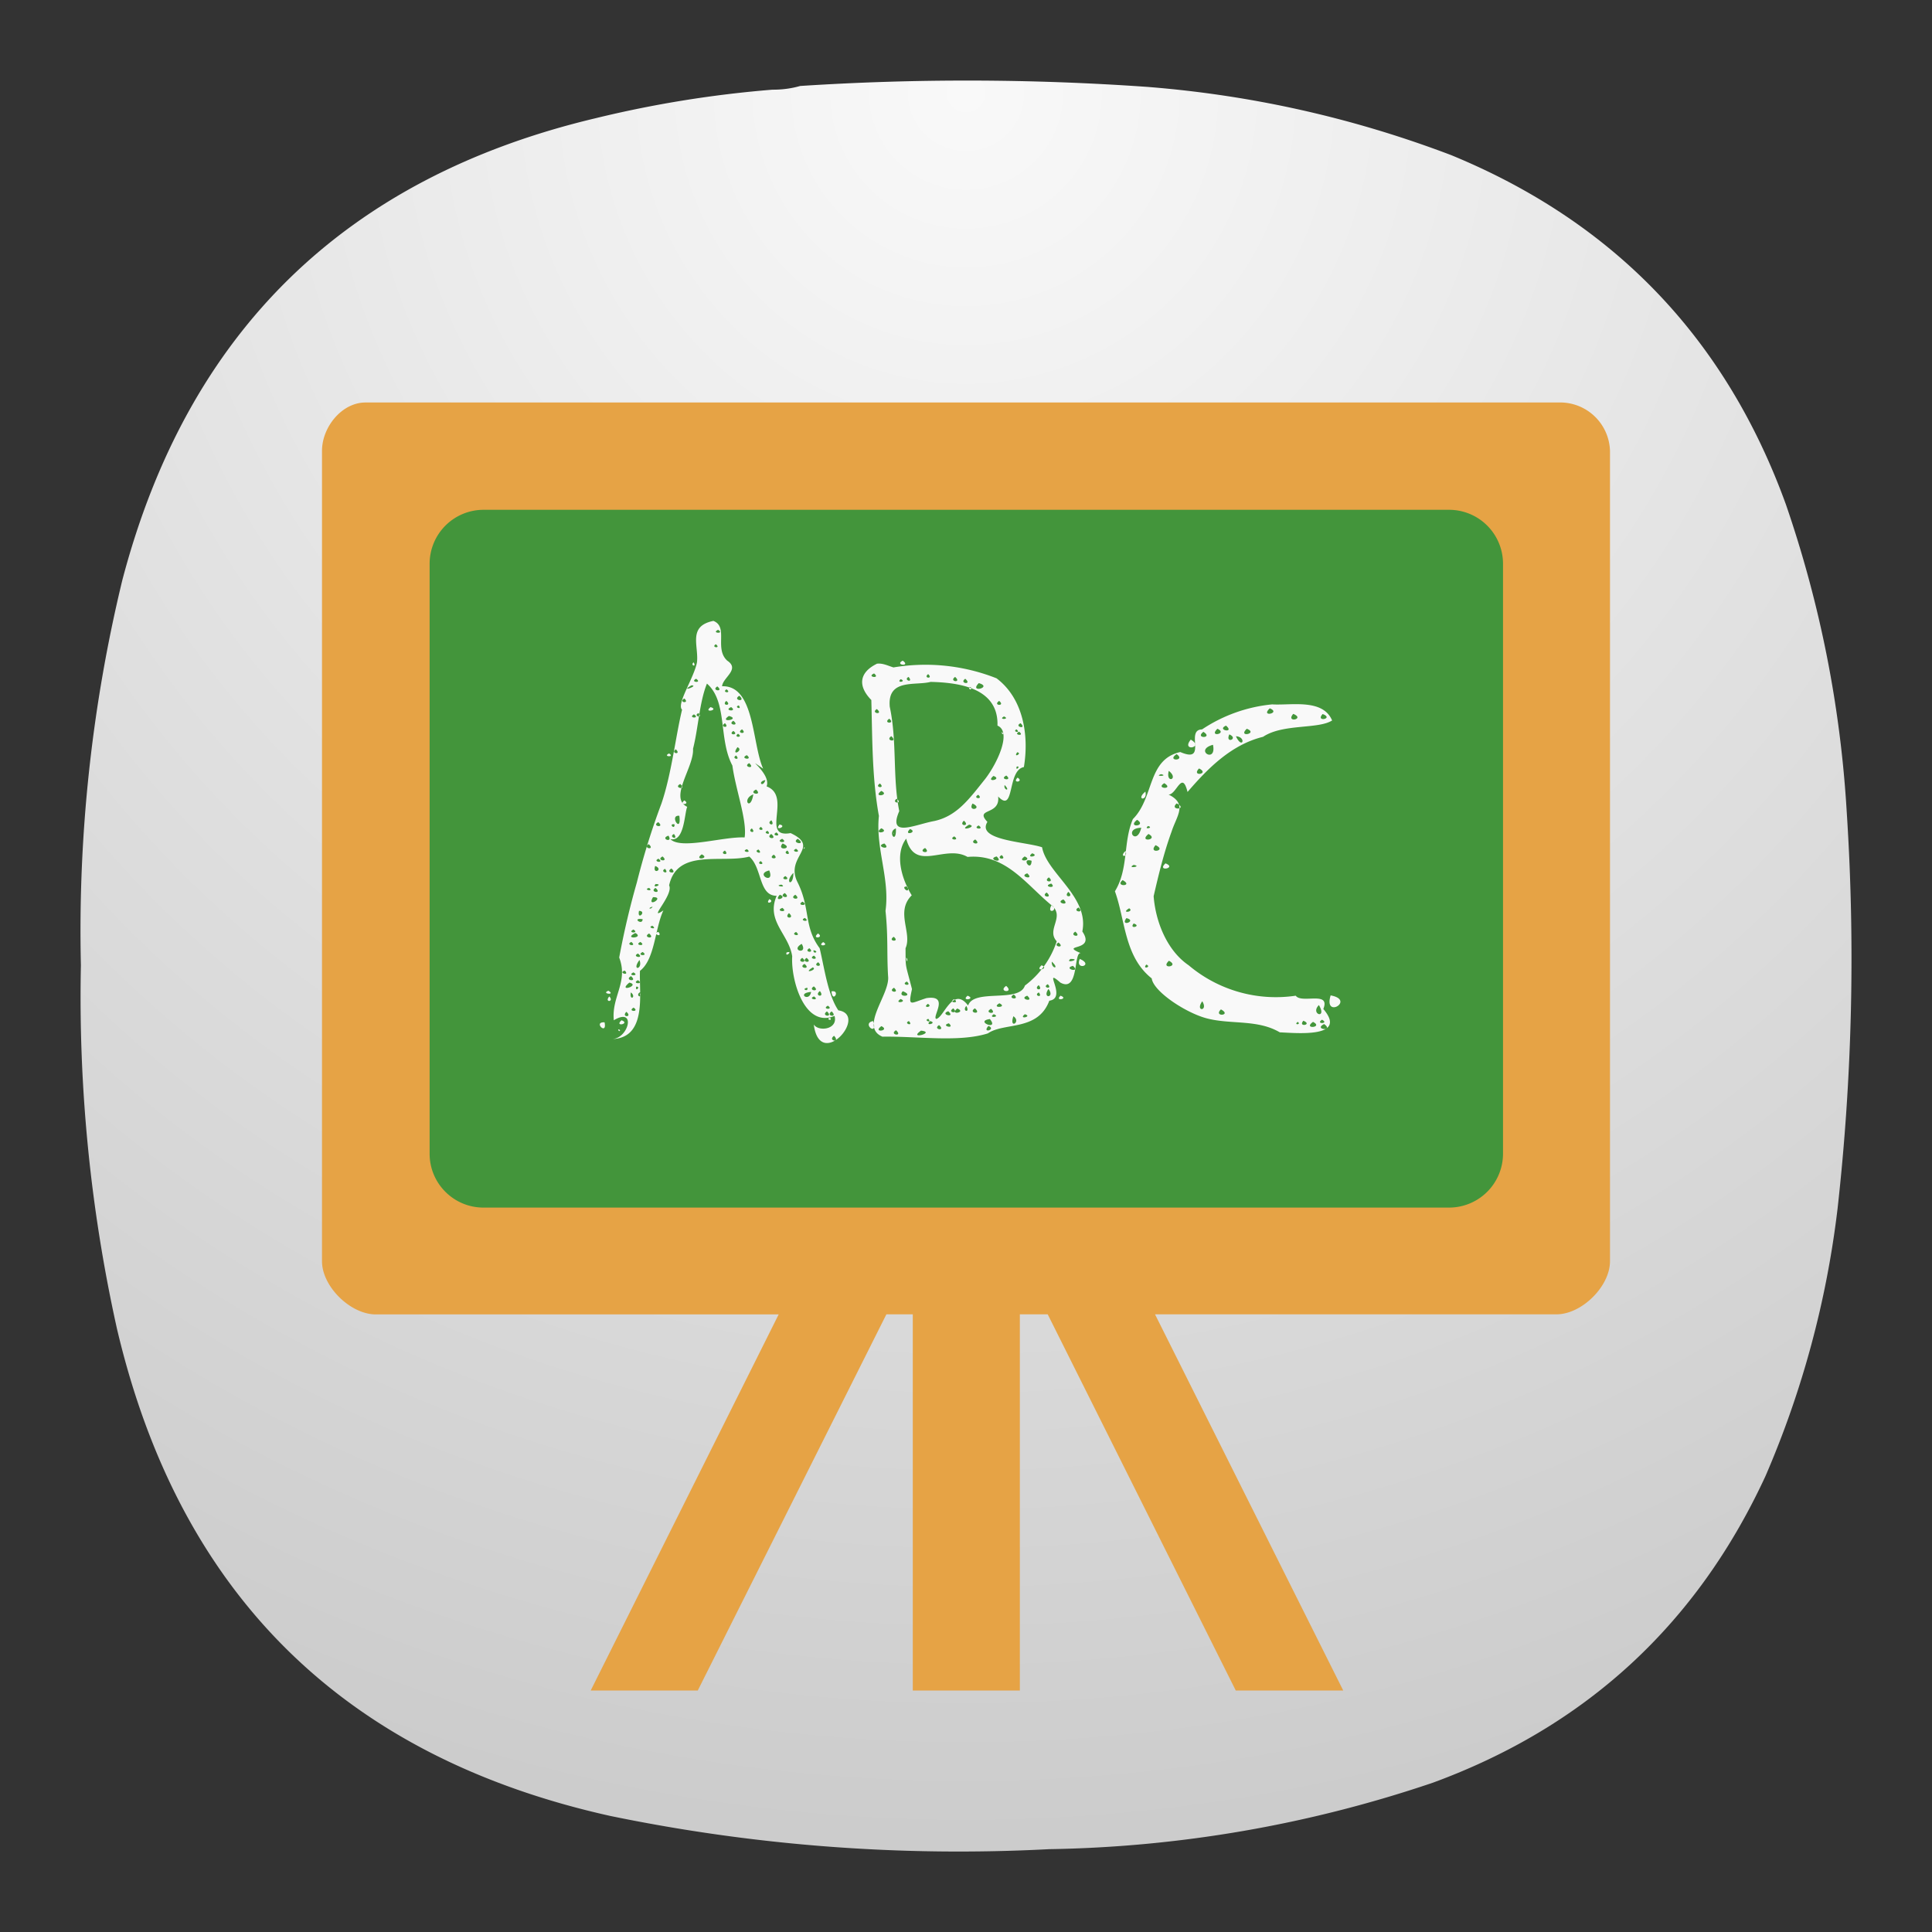 <svg xmlns="http://www.w3.org/2000/svg" width="24" height="24" fill="none">
<rect width="100%" height="100%" fill="#333333" stroke="none"/>
<path fill="url(#a)" fill-rule="evenodd" d="M9.596 1.114q.18.001.344-.046a32 32 0 0 1 4.307.011q1.951.153 3.78.848 3.038 1.25 4.158 4.339.64 1.86.756 3.824a28 28 0 0 1-.114 4.923 11.9 11.9 0 0 1-.894 3.32q-1.276 2.764-4.135 3.813a15.6 15.6 0 0 1-4.765.825 21.4 21.4 0 0 1-5.453-.413q-4.967-1.106-6.128-6.056a19 19 0 0 1-.447-4.511 18.5 18.5 0 0 1 .515-4.786q1.217-4.629 5.877-5.736a14 14 0 0 1 2.199-.355" clip-rule="evenodd"/>
<path fill="#E6A345" d="M4.54 5c-.293 0-.54.305-.54.601v10.067c0 .314.354.66.668.66h5.005L7.338 21h1.33l2.343-4.673h.328V21h1.33v-4.673h.346L15.351 21h1.335l-2.338-4.673h4.987c.315 0 .665-.348.665-.659V5.601A.62.62 0 0 0 19.403 5H4.541Z"/>
<path fill="#43953B" d="M18.004 6.333h-12a.67.67 0 0 0-.667.668v7.332c0 .369.3.668.668.668h11.999a.67.67 0 0 0 .667-.668V7.001a.67.67 0 0 0-.667-.668"/>
<path fill="#F9F9F9" d="M8.862 7.713c-.322.065-.18.31-.204.515-.037.194-.258.518-.185.588-.081.333-.13.797-.257 1.168a9 9 0 0 0-.305.979 10 10 0 0 0-.219.932c.116.304-.097.485-.067.779.28-.168.187.225-.021.234.44-.015.333-.573.346-.848.186-.142.184-.522.291-.751-.208.143.131-.194.071-.31.101-.465.657-.27.996-.358.163.14.114.487.34.487-.136.314.152.475.193.752-.018.291.152.897.526.74.047.168-.198.2-.258.107.077.584.687-.12.305-.176-.13-.193-.172-.52-.232-.772-.2-.27-.112-.49-.273-.816-.167-.324.294-.434-.088-.614-.38.069.022-.46-.298-.58.064-.165-.31-.403-.043-.22-.14-.314-.103-1.037-.51-1.024.008-.108.227-.21.064-.318-.164-.15.019-.419-.172-.494m1.129 2.812c.021.006-.026.039 0 0m.322 2.119c.032.051-.065.01 0 0m-2.162-1.04c.082.054.026-.08 0 0m.769-3.78c.09.052-.093.044 0 0m-.028.179c.073.056-.067.043 0 0m2.322.204c.108.077-.11.056 0 0m-2.597.021c.039.069-.047.035 0 0m2.275.018c-.21.103-.246.268-.068.45.013.481.008.966.094 1.44-.043.402.138.778.082 1.179.034.322.015.52.032.811.028.226-.36.631-.07.752.437-.007.95.073 1.31-.041.202-.14.62-.024.763-.406.231-.032-.097-.431.137-.225.236.129.161-.39.255-.365-.279-.118.194-.013.018-.27.088-.43-.443-.724-.5-1.046-.209-.07-.82-.086-.679-.315-.167-.177.163-.076.133-.316.21.221.108-.326.32-.365.065-.388-.004-.85-.34-1.103a2.4 2.4 0 0 0-1.28-.135c-.067-.02-.134-.056-.207-.046Zm-.034.12c.088.07-.103.045 0 0m.672.008c.069.065-.069.052 0 0m-.243.035c.067.083-.075.038 0 0m.578 0c.09.081-.086.058 0 0m-3.218.023c.086.058-.086.045 0 0m3.344 0c.093.082-.085.058 0 0m-.802.005c.081.032-.063.053 0 0m.375.034c.344.008.842.073.827.543.18.075.002.46-.15.659-.202.253-.353.464-.634.526-.24.043-.584.217-.436-.123-.085-.42-.025-.858-.118-1.296-.032-.356.318-.258.511-.31Zm.9.648c-.024-.058-.026.01 0 0m-.305-.633c.18.051-.129.13 0 0m-3.377.006c.26.228.14.687.316 1.018.039.294.185.682.152.893-.264-.013-.794.156-.923.02.176.042.174-.319.21-.4-.233-.112.087-.494.072-.721.066-.258.079-.58.173-.81m-.193.022c.103 0-.159.094 0 0m.322.013c.09.075-.086.053 0 0m3.126.01c.062-.008.008.065 0 0m.377.005c.086.124.075-.022 0 0m-3.389.021c.073.054-.067.043 0 0m.159.08c.096.085-.095.058 0 0m-.683.034c.075.069-.084.051 0 0m7.303.073a1.9 1.9 0 0 0-.872.311c-.215.004.077.43-.27.281-.413.093-.322.567-.589.833-.124.292-.051.616-.223.897.13.359.116.812.457 1.082.022.166.438.438.698.5.294.073.62.009.893.17.221.01.846.07.541-.29.092-.23-.27-.062-.343-.165a1.68 1.68 0 0 1-1.33-.378c-.268-.182-.411-.54-.435-.858.062-.27.129-.546.223-.803.063-.196.202-.342-.038-.46.1.003.167-.31.236-.032.257-.298.545-.588.938-.685.247-.165.682-.092.858-.203-.115-.275-.513-.185-.744-.2m-3.392-.043c.084.07-.088.06 0 0m-3.39 0c.08.064-.068.064 0 0m6.752.092c.146.06-.125.116 0 0m-6.597-.036c.048.062-.068.021 0 0m-.35.021c.116.035-.098.078 0 0m.256 0c.086.065-.107.043 0 0m6.982.084c.157.064-.1.118 0 0m.365.002c.15.056-.096.107 0 0m-5.538-.062c.093.077-.085.056 0 0m-2.215.05c.062.074-.075.036 0 0m-.056.016c.084.056-.085.048 0 0m.434.02c.157.043-.137.092 0 0m3.417.006c.086.037-.083.045 0 0m-1.425.028c.082.07-.088.06 0 0m4.183.086c.116.1-.126.056 0 0m-6.12-.06c.091.073-.085.051 0 0m3.568.03c.086.084-.09.043 0 0m-3.672 0c.068.073-.08.047 0 0m6.117.069c.135.06-.116.113 0 0m.365 0c.15.058-.12.115 0 0m-.539.038c.13.082-.114.088 0 0m.322.032c.123.054-.056.123 0 0M9.218 9.06c.075.069-.084.05 0 0m3.409 0c.062.052-.058.032 0 0m2.726.086c.135.008.08.172 0 0M9.11 9.08c.08.058-.077.054 0 0m3.55.01c.08.061-.086.04 0 0m-3.492.025c.077.051-.069.05 0 0m5.624.073c.174.099-.125.154 0 0m-3.72-.043c.092.084-.086.058 0 0m3.996.107c.05.24-.244.067 0 0m-5.907.03c.086.037-.09.127 0 0m5.455.086c.122.086-.134.092 0 0m-6.221-.06c.077.073-.073.054 0 0m4.241.037c.07.012-.055.077 0 0m-4.325.015c.082.049-.088.042 0 0m.966.021c.088.07-.1.045 0 0m-.133.004c.065.069-.069.039 0 0m.163.095c.086.081-.09.047 0 0m5.588.066c.14.069-.103.108 0 0m-.376.03c.133.103-.043.166 0 0m-1.889-.053c.06-.013-.021.066 0 0m1.794.094c.1.024-.098.032 0 0m-1.923.017c.088.073-.1.05 0 0m-.16.005c.12.043-.108.09 0 0m.3.021c.086.054-.077.075 0 0m1.822.069c.129.081-.118.073 0 0M9.508 9.69c-.03.101-.107.022 0 0m1.423.043c.075.069-.081.05 0 0m-2.481.006c.092.08-.095.05 0 0m4.03.013c.082.084-.02.065 0 0m1.748.082c.007-.004-.004.008 0 0m0 0c.032.122-.127.105 0 0m-4.836-.026c.092.084-.11.052 0 0m1.556.017c.116.056-.118.086 0 0m-1.59.043c-.035.22-.15.058 0 0m2.794.005c.073.064-.083.047 0 0m2.465.107c.15.077-.1.092 0 0m-3.478-.058c.086.07-.077.056 0 0m-2.638.021c.086.054-.081.065 0 0m3.58.039c.14.062-.066.112 0 0m2.044.202c.129.08-.133.105 0 0m-5.686-.05c.032.236-.135-.015 0 0m1.144.056c.056.09-.077.043 0 0m2.391.005c.086.075-.075.07 0 0m2.288.066c.078.022-.064.05 0 0m-.085.022c-.056.238-.228.004 0 0m-6-.07c.09.078-.092.052 0 0m.202.027c.006.079-.082-.013 0 0m1.305.002c.107.021-.075.092 0 0m2.355.002c.122.026-.16.094 0 0m.118.01c.086.059-.088.044 0 0m-2.705.018c.07.056-.069.043 0 0m1.496.017c.114.052-.111.082 0 0m-1.608.002c.065.073-.068.043 0 0m1.789 0c.01.215-.112.039 0 0m-.028.064c.012 0 0-.021 0 0m3.166.005c.137.073-.133.11 0 0m-2.962-.062c.105.043-.093.09 0 0m-1.77.023c.065.065-.076.028 0 0m.11.02c.078.06-.081.04 0 0m-1.273.019c.065.086-.077.038 0 0m1.209 0c.092.08-.086.056 0 0m-1.277.021c.062.099-.114.037 0 0m3.55.009c.084.058-.086.045 0 0m-.597.028c.112.425.481.066.762.227.473-.043.726.34 1.043.6.174.143-.07.302.065.448-.072.22-.21.411-.395.55-.073.22-.633.034-.706.248-.191-.253-.305.16-.397.166-.052-.028.171-.301-.12-.258-.204.064-.23.118-.18-.112-.087-.34-.078-.247-.08-.508.086-.191-.13-.451.077-.657-.127-.206-.215-.511-.069-.704m0 1.48c.026.007.011.091 0 0m1.806-.654c.1.067-.07.12 0 0M9.91 10.42c.123.086-.094.056 0 0m-.193 0c.09.064-.103.043 0 0m2.398.008c.092.08-.092.052 0 0m2.24.071c.151.069-.102.114 0 0m-4.633-.021c.152.064-.086.099 0 0m1.264 0c.1.097-.133.036 0 0m-2.928.008c.088.078-.08.058 0 0m5.924.086c.035.086-.088.075 0 0m-2.49-.038c.086.08-.103.055 0 0m-1.603.01c.084.06-.086.037 0 0m-.61.005c.076.058-.09.03 0 0m.144.004c.069.075-.08.026 0 0m-.418.013c.068.07-.08.045 0 0m.777 0c.064.075-.073.036 0 0m3.04.034c.104.035-.091.069 0 0m-4.105.013c.112.054-.107.08 0 0m.895.004c.082.065-.086.056 0 0m2.831.005c.075.068-.083.049 0 0m-4.213.017c.09.077-.093.051 0 0m4.499 0c.114.051-.114.08 0 0m-.348 0c.101.099-.133.034 0 0m2.097.086c.15.058-.116.11 0 0m-6.298-.058c.082.064-.085.038 0 0m5.903.077c.116.021-.096.05 0 0m-1.268-.051c-.005.152-.138-.046 0 0m-3.366.004c.073.054-.067.043 0 0m-1.31.06c.112.045-.04.116 0 0m.202.032c.09.08-.092.052 0 0m-.08.004c.065.078-.074.037 0 0m1.295.02c.075.184-.189.045 0 0m.3.03c0 .184-.12.124 0 0m2.905.006c.099.09-.116.039 0 0m1.185.084c.144.08-.107.086 0 0m-4.19-.05c.086.059-.086.048 0 0m3.273.016c.086.073-.085.06 0 0m.03.077c.08.073-.126.036 0 0m-4.915.006c.107 0-.054.065 0 0m1.563.007c.079.043-.108.015 0 0m1.566.025c.041.114-.107-.014 0 0m-3.13.016c.091.079-.085.053 0 0m-.079 0c.065.053-.088.021 0 0m5.208.049c.081.073-.073.073 0 0m-.27.008c.09.08-.084.054 0 0m-3.253.007c.093.08-.092.051 0 0m.131.021c.09.075-.092.054 0 0m-.193 0c.11.035-.09.101 0 0m-1.575.03c.156-.004-.086.144 0 0m1.446.024c.076.037-.064.077 0 0m3.652.004c.098.09-.116.043 0 0m-3.24.028c.093.058-.094.05 0 0m4.057.082c.071.045-.116.07 0 0m-5.92-.02c-.023.043-.073.018 0 0m5.291.01c.084.079-.09.05 0 0m-3.679.005c.086.065-.105.041 0 0m-1.781.037c.103.002-.026.129 0 0m6.055.09c.14.035-.086.116 0 0m-4.192-.062c.086.075-.075.073 0 0m.197.06c.082.058-.085.037 0 0m4.085.069c.108.034-.064.077 0 0m-6.1-.054c0 .086-.144-.021 0 0m.122.082c.073.058-.081.023 0 0m-.236.047c.082.051-.088.045 0 0m5.489.026c.092.081-.086.055 0 0m-3.469.004c.08.064-.082.039 0 0m-1.996.013c.118.066-.163.081 0 0m.171.006c.09.08-.094.05 0 0m2.098 0c.085.056-.09.073 0 0m.94.041c.086.07-.086.058 0 0m-3.147.064c.086.058-.088.045 0 0m-.112 0c.08.065-.085.039 0 0m2.383.002c.086.048-.086.059 0 0m2.923.005c.093.077-.085.053 0 0m-3.19.017c.084.137-.15.086 0 0m.095.054c.078.068-.081.049 0 0m.052.025c.081.015-.007.058 0 0m-2.123.022c.086.056-.09.047 0 0m1.788.006c.09-.028-.022.071 0 0m-1.846.013c.092.069-.09.043 0 0m6.596.09c.142.073-.116.11 0 0m-4.41-.064c.08.062-.085.043 0 0m-.145.028c.09.073-.086.056 0 0m.054 0c.09.073-.084.056 0 0m3.278.013c.15 0-.08.064 0 0m.116 0c.184.08-.065.15 0 0m.826.07c.073.03-.056.065 0 0m-6.296-.057c.047.122-.105.14 0 0m5.122.021c.107.097-.009.092 0 0m-2.902.007c.075.068-.082.051 0 0m-.17.021c.093.077-.092.051 0 0m2.945.017c.107.043-.096.088 0 0m.39.007c.102.094-.134.034 0 0m-3.232.019c.069.03-.141.088 0 0m-2.335.04c.069.074-.095.026 0 0m.107.022c.09.05-.092.045 0 0m-.03.047c.092.08-.094.052 0 0m.086.05c.086.056-.09.045 0 0m3.34.017c.077.064-.086.043 0 0m-3.447.013c.146.034-.157.13 0 0m5.198.02c.07.07-.081.044 0 0m-.113.012c.068.077-.075.06 0 0m-.404.009c.107.094-.111.077 0 0m-2.389.006c.09.075-.086.054 0 0m-2.207.004c.065-.006-.015.075 0 0m2.126.013c.019.058-.086.015 0 0m1.077 0c.084.078-.09.052 0 0m1.919.015c.086.114-.086.125 0 0m3.505.08c.314.058-.092.3 0 0m-8.972-.058c.099.06-.099.038 0 0m2.627.004c.069.088-.081.064 0 0m1.03.002c.16.064-.079.086 0 0m-.886.002c.118-.021.013.155 0 0m-.253.007c-.022.133-.187.015 0 0m-2.125.004c.03.092-.065.037 0 0m-.114.002c.075.058-.022.112 0 0m5.068 0c.058.077-.075.039 0 0m-.311.026c.09.075-.095.054 0 0m-.574.015c.112.043-.09.073 0 0m.741 0c.099.09-.116.04 0 0m.414 0c.108.039-.081.075 0 0m1.76.069c.08.126-.094.133 0 0m-4.823-.06c.082.057-.088.036 0 0m-2.543 0c.066.07-.067.079 0 0m3.619.032c.098.038-.095.064 0 0m.665.002c.082.058-.086.045 0 0m4.531.073c.108.182-.114.116 0 0m-3.969-.022c.112.054-.113.065 0 0m-.888.007c.073.043-.08.058 0 0m3.64.069c.144.077-.1.098 0 0m-4.883-.046c.082.056-.086.046 0 0m1.72.003c.053.094-.059.068 0 0m-4.133.021c.084.058-.086.05 0 0m3.971.009c.078.073-.086.055 0 0m.269 0c.096.085-.095.058 0 0m-.22.002c.123.047-.104.09 0 0m.421.004c.088.08-.103.052 0 0m-.532.03c.099.09-.116.039 0 0m-1.507.002c.088.082-.086.058 0 0m.058 0c.088.082-.086.06 0 0m-2.55.005c.084.072-.07.072 0 0m4.564.03c.094.036-.082.053 0 0m.386 0c.103.03-.088.07 0 0m3.692.068c.096.052-.09.058 0 0m-.232.013c.122.05-.073.086 0 0m-3.602-.056c.103.07-.058.168 0 0m3.722.07c.136.07-.133.096 0 0m-.189 0c.048.038-.06.04 0 0m.327.027c.13.094-.14.07 0 0m-4.916-.064c.05.062-.069.015 0 0m.764.002c.123.152-.201.028 0 0m-4.576.015c.116.043-.097.088 0 0m3.125.01c.067.202-.15.028 0 0m.709 0c.098.026-.078.071 0 0m-.264 0c.064.071-.075.03 0 0M7.51 12.7c.036.171-.149-.01 0 0m4.277.012c.086.078-.113.03 0 0m-.122.022c.092.08-.086.056 0 0m.614.01c.105.046-.09.1 0 0m-1.33.003c.117.058-.119.088 0 0m-3.246.051c-.013.037-.043-.038 0 0m3.428 0c.094.086-.095.056 0 0m.31.005c.194.021-.17.12 0 0m-1.08.064c.085.092-.087.064 0 0"/>
<defs>
<radialGradient id="a" cx="0" cy="0" r="1" gradientTransform="matrix(0 22 -22 0 12 1)" gradientUnits="userSpaceOnUse">
<stop stop-color="#F9F9F9"/>
<stop offset="1" stop-color="#CCC"/>
</radialGradient>
</defs>
</svg>
